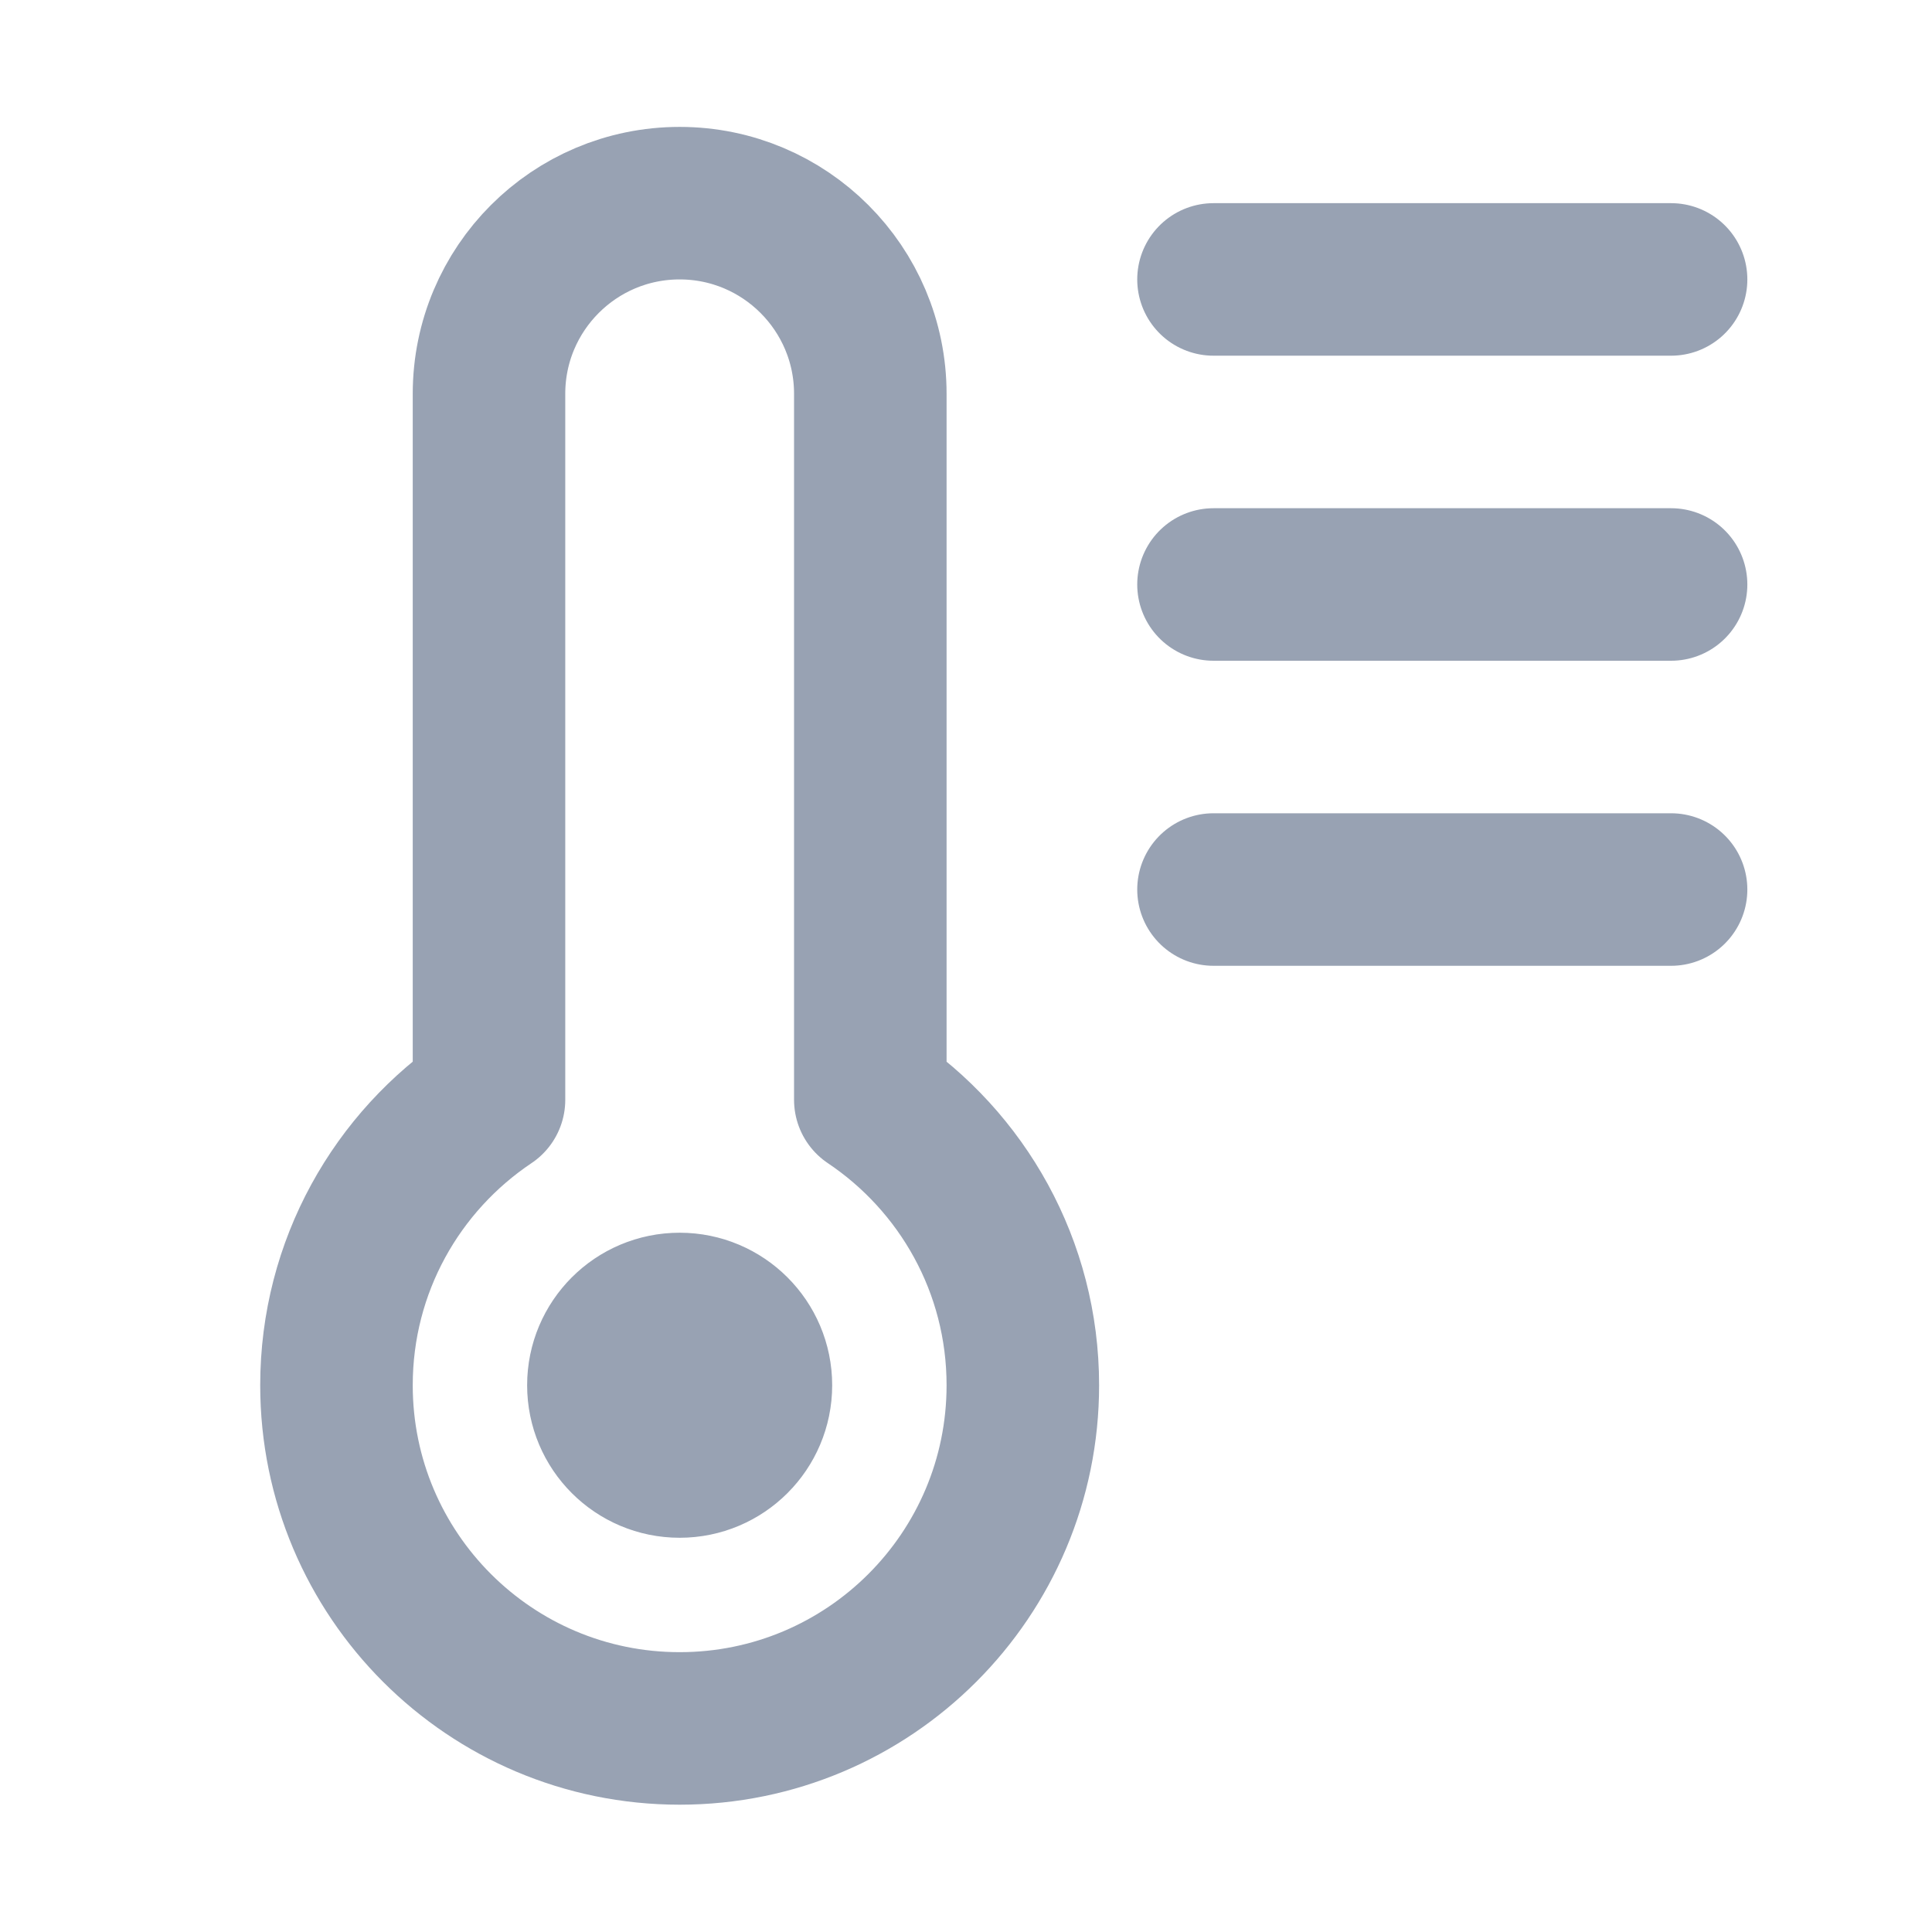 <svg width="19" height="19" viewBox="0 0 19 19" fill="none" xmlns="http://www.w3.org/2000/svg">
<path d="M16.434 2.748L11.934 2.748M16.434 5.748L11.934 5.748M16.434 8.748L11.934 8.748M4.809 10.816V3.873C4.809 2.838 5.648 1.998 6.684 1.998C7.719 1.998 8.559 2.838 8.559 3.873V10.816C9.463 11.422 10.059 12.453 10.059 13.623C10.059 15.487 8.548 16.998 6.684 16.998C4.82 16.998 3.309 15.487 3.309 13.623C3.309 12.453 3.904 11.422 4.809 10.816ZM7.434 13.623C7.434 14.037 7.098 14.373 6.684 14.373C6.269 14.373 5.934 14.037 5.934 13.623C5.934 13.209 6.269 12.873 6.684 12.873C7.098 12.873 7.434 13.209 7.434 13.623Z" stroke="#98A2B3" stroke-width="1.5" stroke-linecap="round" stroke-linejoin="round"/>
</svg>

